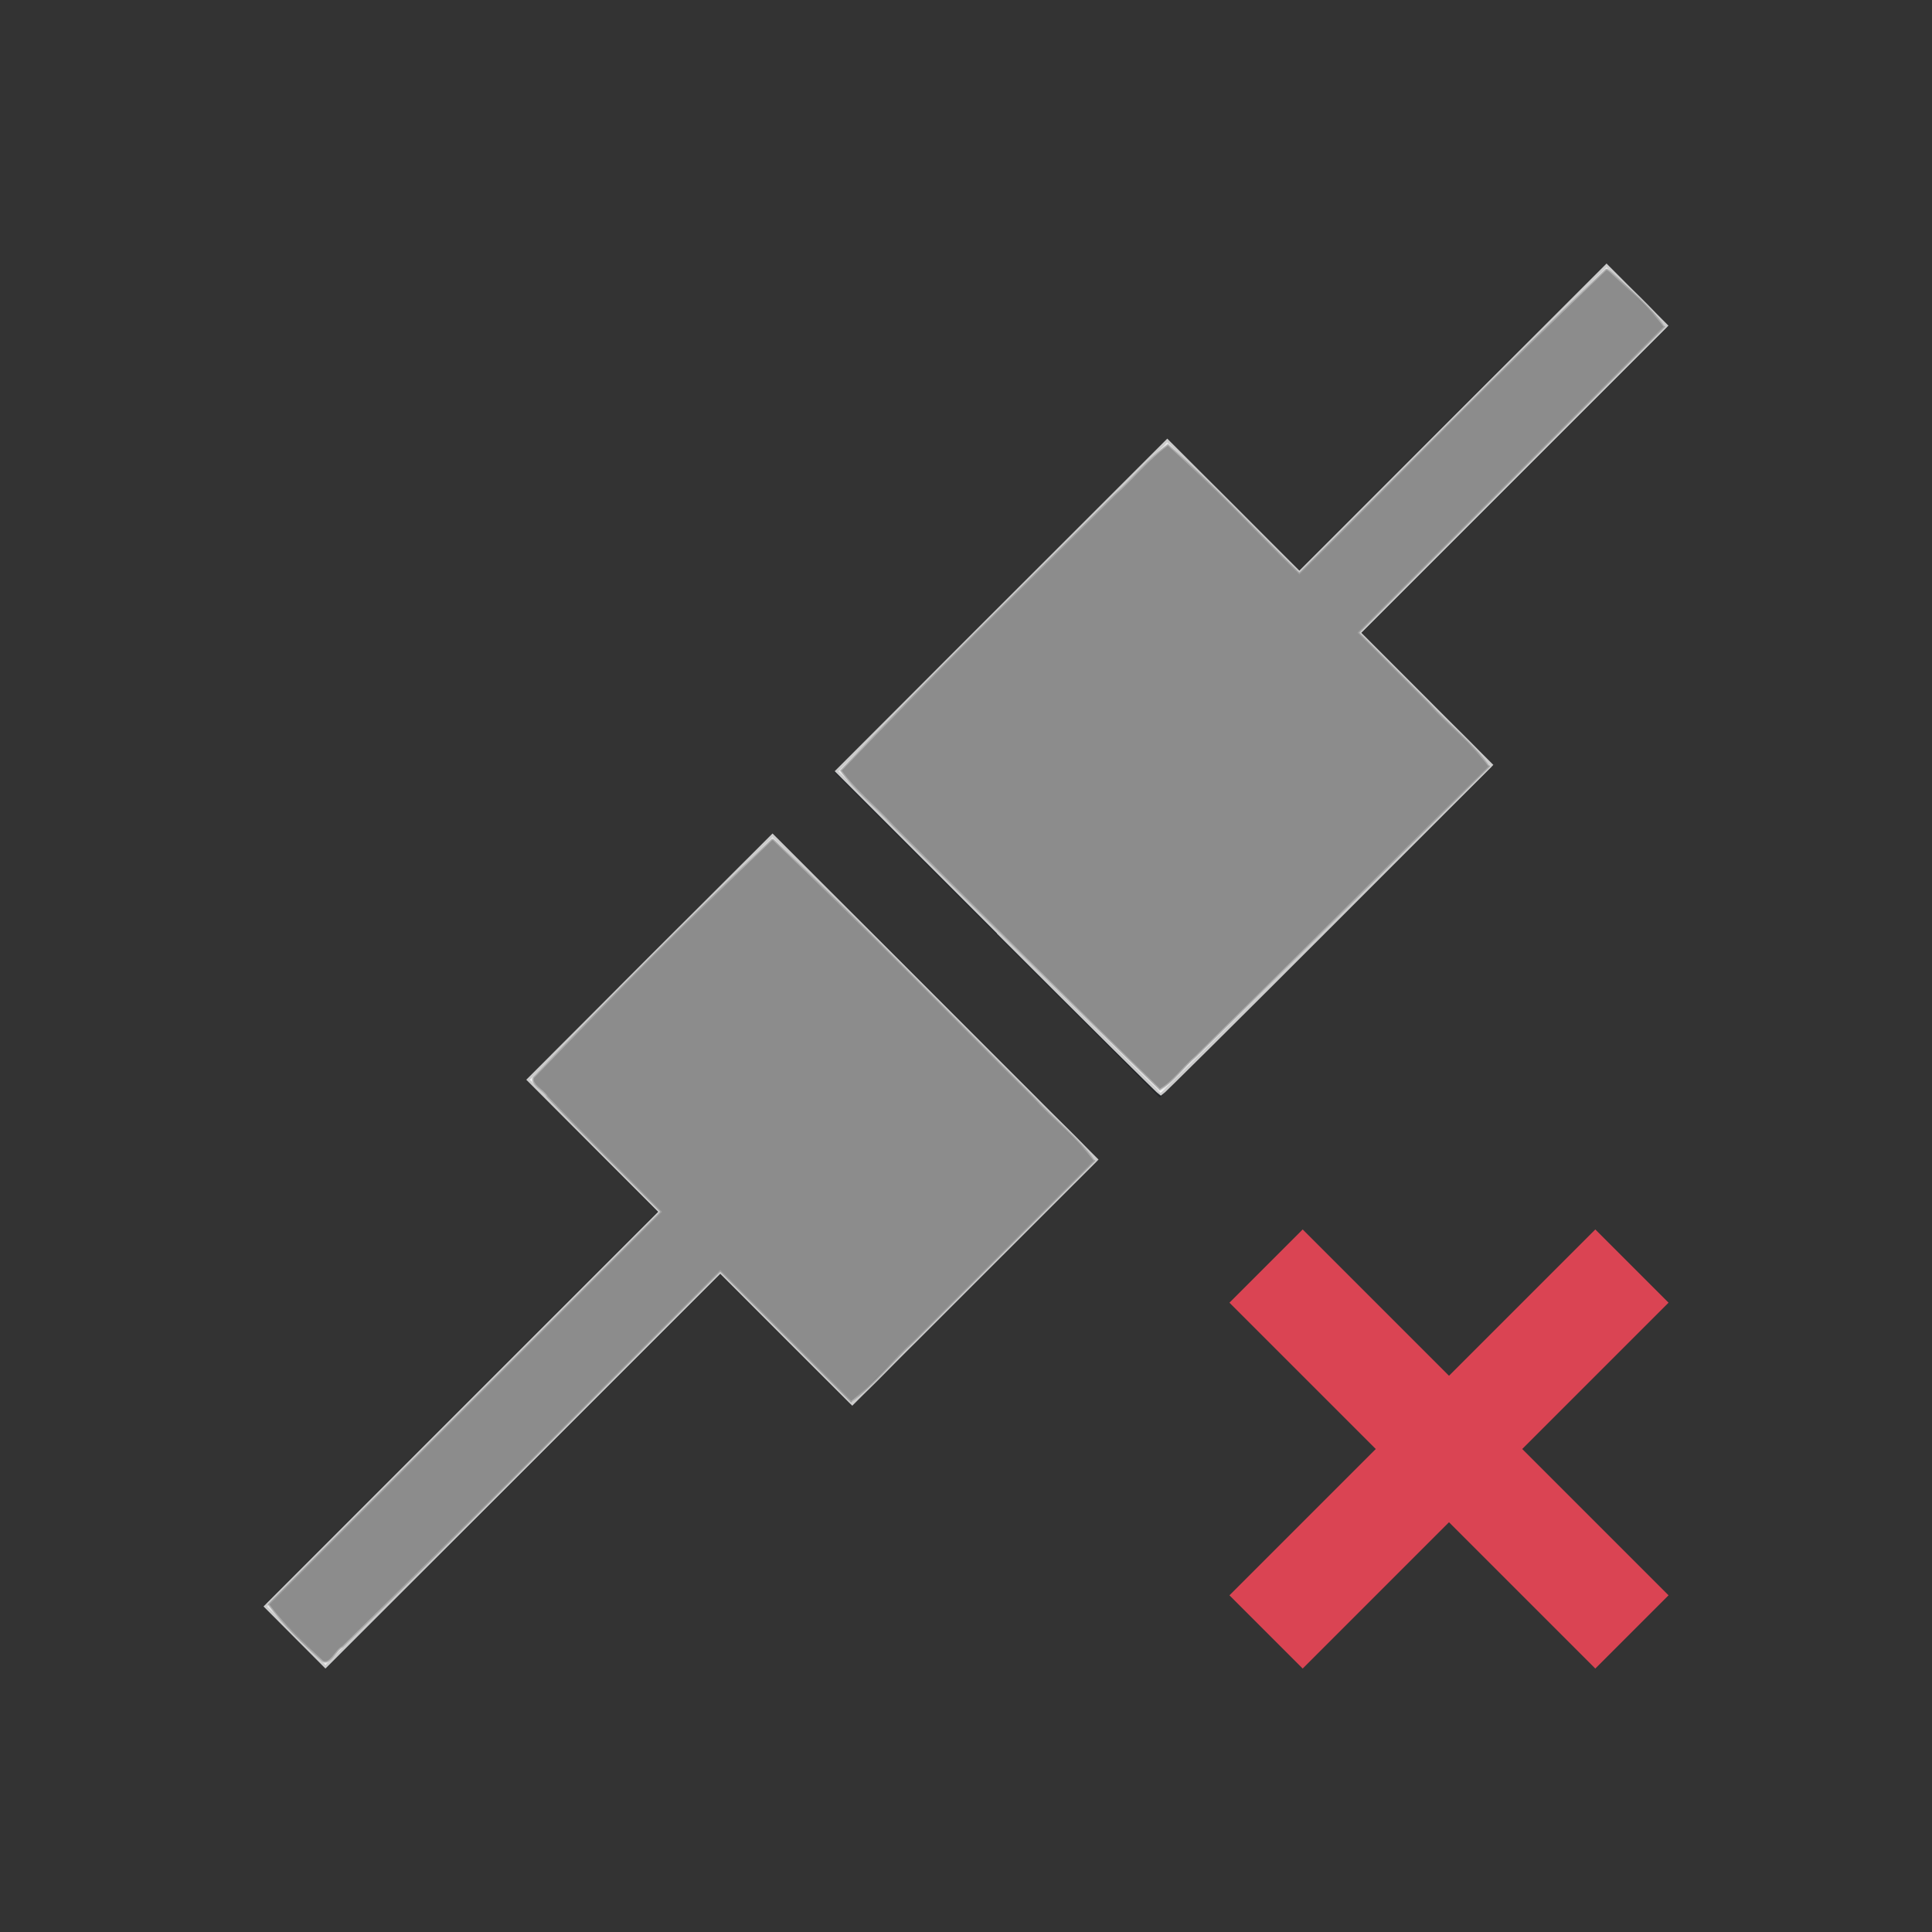 <?xml version="1.0" encoding="UTF-8" standalone="no"?>
<svg
   viewBox="0 0 22 22"
   version="1.1"
   id="svg2"
   sodipodi:docname="gtk-disconnect.svg"
   inkscape:version="1.3.2 (091e20ef0f, 2023-11-25, custom)"
   xmlns:inkscape="http://www.inkscape.org/namespaces/inkscape"
   xmlns:sodipodi="http://sodipodi.sourceforge.net/DTD/sodipodi-0.dtd"
   xmlns="http://www.w3.org/2000/svg"
   xmlns:svg="http://www.w3.org/2000/svg">
  <rect x="0" y="0" width="22" height="22" fill="#333333" stroke="none"/>
  <sodipodi:namedview
     id="namedview2"
     pagecolor="#505050"
     bordercolor="#ffffff"
     borderopacity="1"
     inkscape:showpageshadow="0"
     inkscape:pageopacity="0"
     inkscape:pagecheckerboard="1"
     inkscape:deskcolor="#d1d1d1"
     inkscape:zoom="33.590909"
     inkscape:cx="10.985115"
     inkscape:cy="10.985115"
     inkscape:window-width="2560"
     inkscape:window-height="1388"
     inkscape:window-x="2560"
     inkscape:window-y="28"
     inkscape:window-maximized="1"
     inkscape:current-layer="svg2" />
  <defs
     id="defs3051">
    <style
       type="text/css"
       id="current-color-scheme">.ColorScheme-Text{color:#232629;}.ColorScheme-NegativeText { color: #da4453; } </style>
  </defs>
  <path
     style="fill:currentColor;fill-opacity:1;stroke:none"
     d="M 18.293 3 L 14.793 6.5 L 13.293 5 L 11.293 7 L 9.5 8.793 L 11 10.293 L 11.707 11 L 13.207 12.5 L 15 10.707 L 17 8.707 L 15.5 7.207 L 19 3.707 L 18.293 3 z M 8.793 9.5 L 8 10.293 L 6 12.293 L 7.5 13.793 L 3 18.293 L 3.707 19 L 8.207 14.5 L 9.707 16 L 11.707 14 L 12.5 13.207 L 11 11.707 L 10.293 11 L 8.793 9.5 z "
     class="ColorScheme-Text"
     id="path1" />
  <path
     style="fill:currentColor;fill-opacity:1;stroke:none"
     d="M 14.834 14 L 14 14.834 L 15.666 16.5 L 14 18.166 L 14.834 19 L 16.5 17.334 L 18.166 19 L 19 18.166 L 17.334 16.5 L 19 14.834 L 18.166 14 L 16.5 15.666 L 14.834 14 z "
     class="ColorScheme-NegativeText"
     id="path2" />
  <path
     style="fill:#ffffff;stroke:#cccccc;stroke-width:0.03"
     d="M 3.364,18.636 3.022,18.293 5.269,16.046 7.517,13.799 6.765,13.047 6.014,12.295 7.405,10.903 8.797,9.512 10.642,11.358 12.488,13.204 11.096,14.595 9.705,15.986 8.953,15.235 8.202,14.483 5.954,16.731 3.706,18.979 Z"
     id="path3" />
  <path
     style="fill:#ffffff;stroke:#cccccc;stroke-width:0.03"
     d="M 11.365,10.62 9.526,8.782 11.409,6.899 l 1.883,-1.883 0.752,0.752 0.752,0.752 1.749,-1.749 1.749,-1.749 0.342,0.343 0.342,0.343 -1.749,1.749 -1.749,1.749 0.752,0.752 0.752,0.752 -1.875,1.876 c -1.031,1.032 -1.882,1.876 -1.89,1.876 -0.008,0 -0.842,-0.827 -1.853,-1.838 z"
     id="path4" />
  <path
     style="opacity:0.5;fill:#1a1a1a;stroke:#cccccc;stroke-width:0.03"
     d="M 8.785,9.555 C 7.858,10.437 6.956,11.345 6.069,12.266 c -0.037,0.09 0.119,0.153 0.157,0.227 0.423,0.442 0.861,0.871 1.292,1.306 -1.49,1.49 -2.98,2.98 -4.469,4.47 0.168,0.233 0.401,0.45 0.619,0.652 0.096,0.057 0.16,-0.131 0.239,-0.164 1.445,-1.412 2.865,-2.849 4.295,-4.275 0.497,0.496 0.993,0.993 1.49,1.489 0.257,-0.192 0.479,-0.47 0.723,-0.695 0.686,-0.686 1.372,-1.372 2.058,-2.058 -0.192,-0.258 -0.47,-0.479 -0.695,-0.723 C 10.789,11.513 9.817,10.514 8.808,9.554 l -0.02,-7.559e-4 z"
     id="path7" />
  <path
     style="opacity:0.5;fill:#1a1a1a;stroke:#cccccc;stroke-width:0.03"
     d="M 18.284,3.064 C 17.099,4.193 15.959,5.369 14.796,6.521 14.297,6.034 13.821,5.52 13.3,5.057 13.077,5.213 12.895,5.445 12.688,5.63 c -1.046,1.043 -2.104,2.075 -3.122,3.144 0.164,0.231 0.405,0.42 0.598,0.633 1.008,1.008 2.018,2.014 3.042,3.007 0.157,-0.085 0.275,-0.262 0.417,-0.38 1.119,-1.098 2.23,-2.205 3.345,-3.307 C 16.777,8.469 16.499,8.247 16.275,8.003 16.009,7.737 15.744,7.471 15.479,7.205 16.64,6.043 17.801,4.882 18.962,3.721 18.795,3.494 18.557,3.29 18.343,3.09 c -0.017,-0.011 -0.035,-0.036 -0.059,-0.026 z"
     id="path8" />
</svg>

